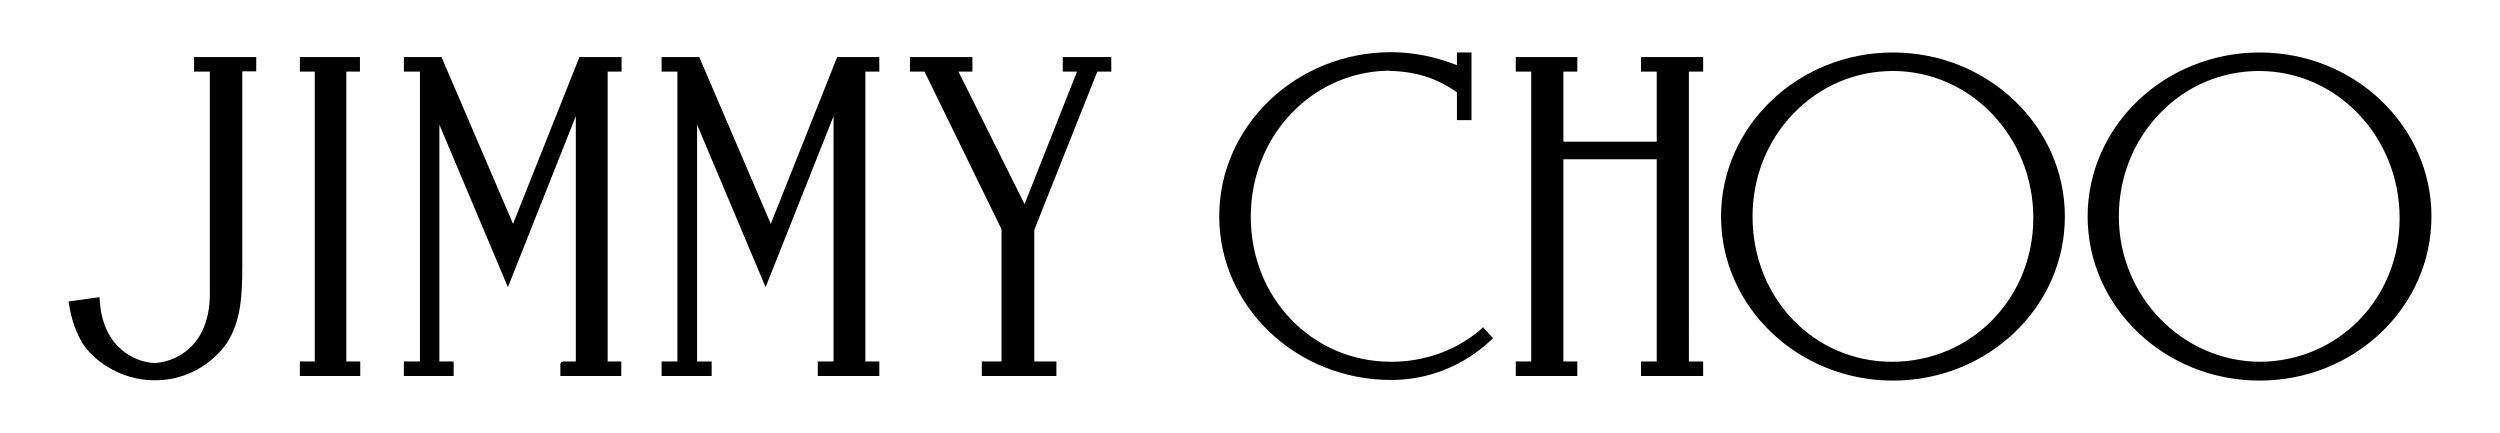 <svg xmlns="http://www.w3.org/2000/svg" viewBox="0 0 899.73 155.75"><path d="M532.85 118.63c-8.95 7.53-20.08 11.57-32.19 11.57-28.37 0-50.52-22.92-50.52-52.16 0-28.81 21.61-51.94 49.21-52.6 10.37.33 17.35 2.51 24.99 7.75v10.04h5.24V18.89h-5.24v4.58c-7.75-3.06-15.71-4.69-23.68-4.69-34.16 0-61.87 26.52-61.87 59.04s27.72 58.93 61.87 58.93c13.31 0 25.97-5.02 35.79-14.19l.87-.87-3.6-3.93-.87.87zM382.48 25.77h5.13l-18.88 47.69-23.78-47.69h5.01v-5.24h-22.47v5.24h5.23l27.72 56.74v47.58h-7.09v5.24h26.84v-5.24h-7.96V82.73l22.69-56.96h5.02v-5.24h-17.46zM124.63 25.77h4.91v-5.24h-21.61v5.24h5.35v104.32h-5.35v5.24h21.72v-5.24h-5.02zM277.4 80.55l-25.75-60.02h-13.54v5.24h5.68v104.32h-5.68v5.24h18.01v-5.24h-5.24V44.87l24.66 58.48 24.45-61.54v88.28h-5.68v5.24h22.15v-5.24h-5.02V25.77h5.02v-5.24H301.3zM184.64 80.55l-25.75-60.02h-13.53v5.24h5.78v104.32h-5.78v5.24h17.9v-5.24h-5.13V44.87l24.66 58.48 24.44-61.54v88.28h-4.47l-.66.11-.43.76v4.37h21.93v-5.24h-4.91V25.77h5.02v-5.24h-15.17zM607.82 25.77h5.13v-5.24h-22.37v5.24h5.67v25.21h-33.6V25.77h5.01v-5.24h-22.15v5.24h5.57v104.32h-5.57v5.24h22.15v-5.24h-5.01V57.31h33.6v72.78h-5.67v5.24h22.37v-5.24h-5.13zM69.85 25.77h5.67v79.99c0 19.31-12.99 24.66-19.86 24.88-6.33-.11-18.66-5.02-19.75-22.37l-.11-1.31-11.13 1.53.22 1.2c.76 5.02 2.29 9.49 4.69 13.64 3.27 5.46 12.88 13.53 26.08 13.53 16.26 0 24.55-11.24 26.08-13.53 5.02-7.86 5.46-17.13 5.46-27.61V25.66h5.02v-5.13H69.85v5.24zM681.26 18.89c-34.16 0-61.87 26.52-61.87 59.04s27.72 59.04 61.87 59.04 61.87-26.41 61.87-59.04-27.82-59.04-61.87-59.04m-.33 111.31c-28.15 0-50.2-22.92-50.2-52.27 0-14.08 5.24-27.28 14.73-37.1s22.15-15.28 35.79-15.28c27.94 0 50.52 23.68 50.52 52.82.02 29.02-22.35 51.83-50.84 51.83M813.19 18.89c-34.16 0-61.87 26.52-61.87 59.04s27.72 59.04 61.87 59.04 61.87-26.41 61.87-59.04-27.71-59.04-61.87-59.04m.22 111.31c-28.04-.11-50.85-23.57-50.85-52.27 0-14.08 5.24-27.28 14.73-37.1 9.49-9.93 22.26-15.28 35.79-15.28 27.94 0 50.52 23.68 50.52 52.92.11 28.81-21.93 51.51-50.19 51.73"/></svg>
